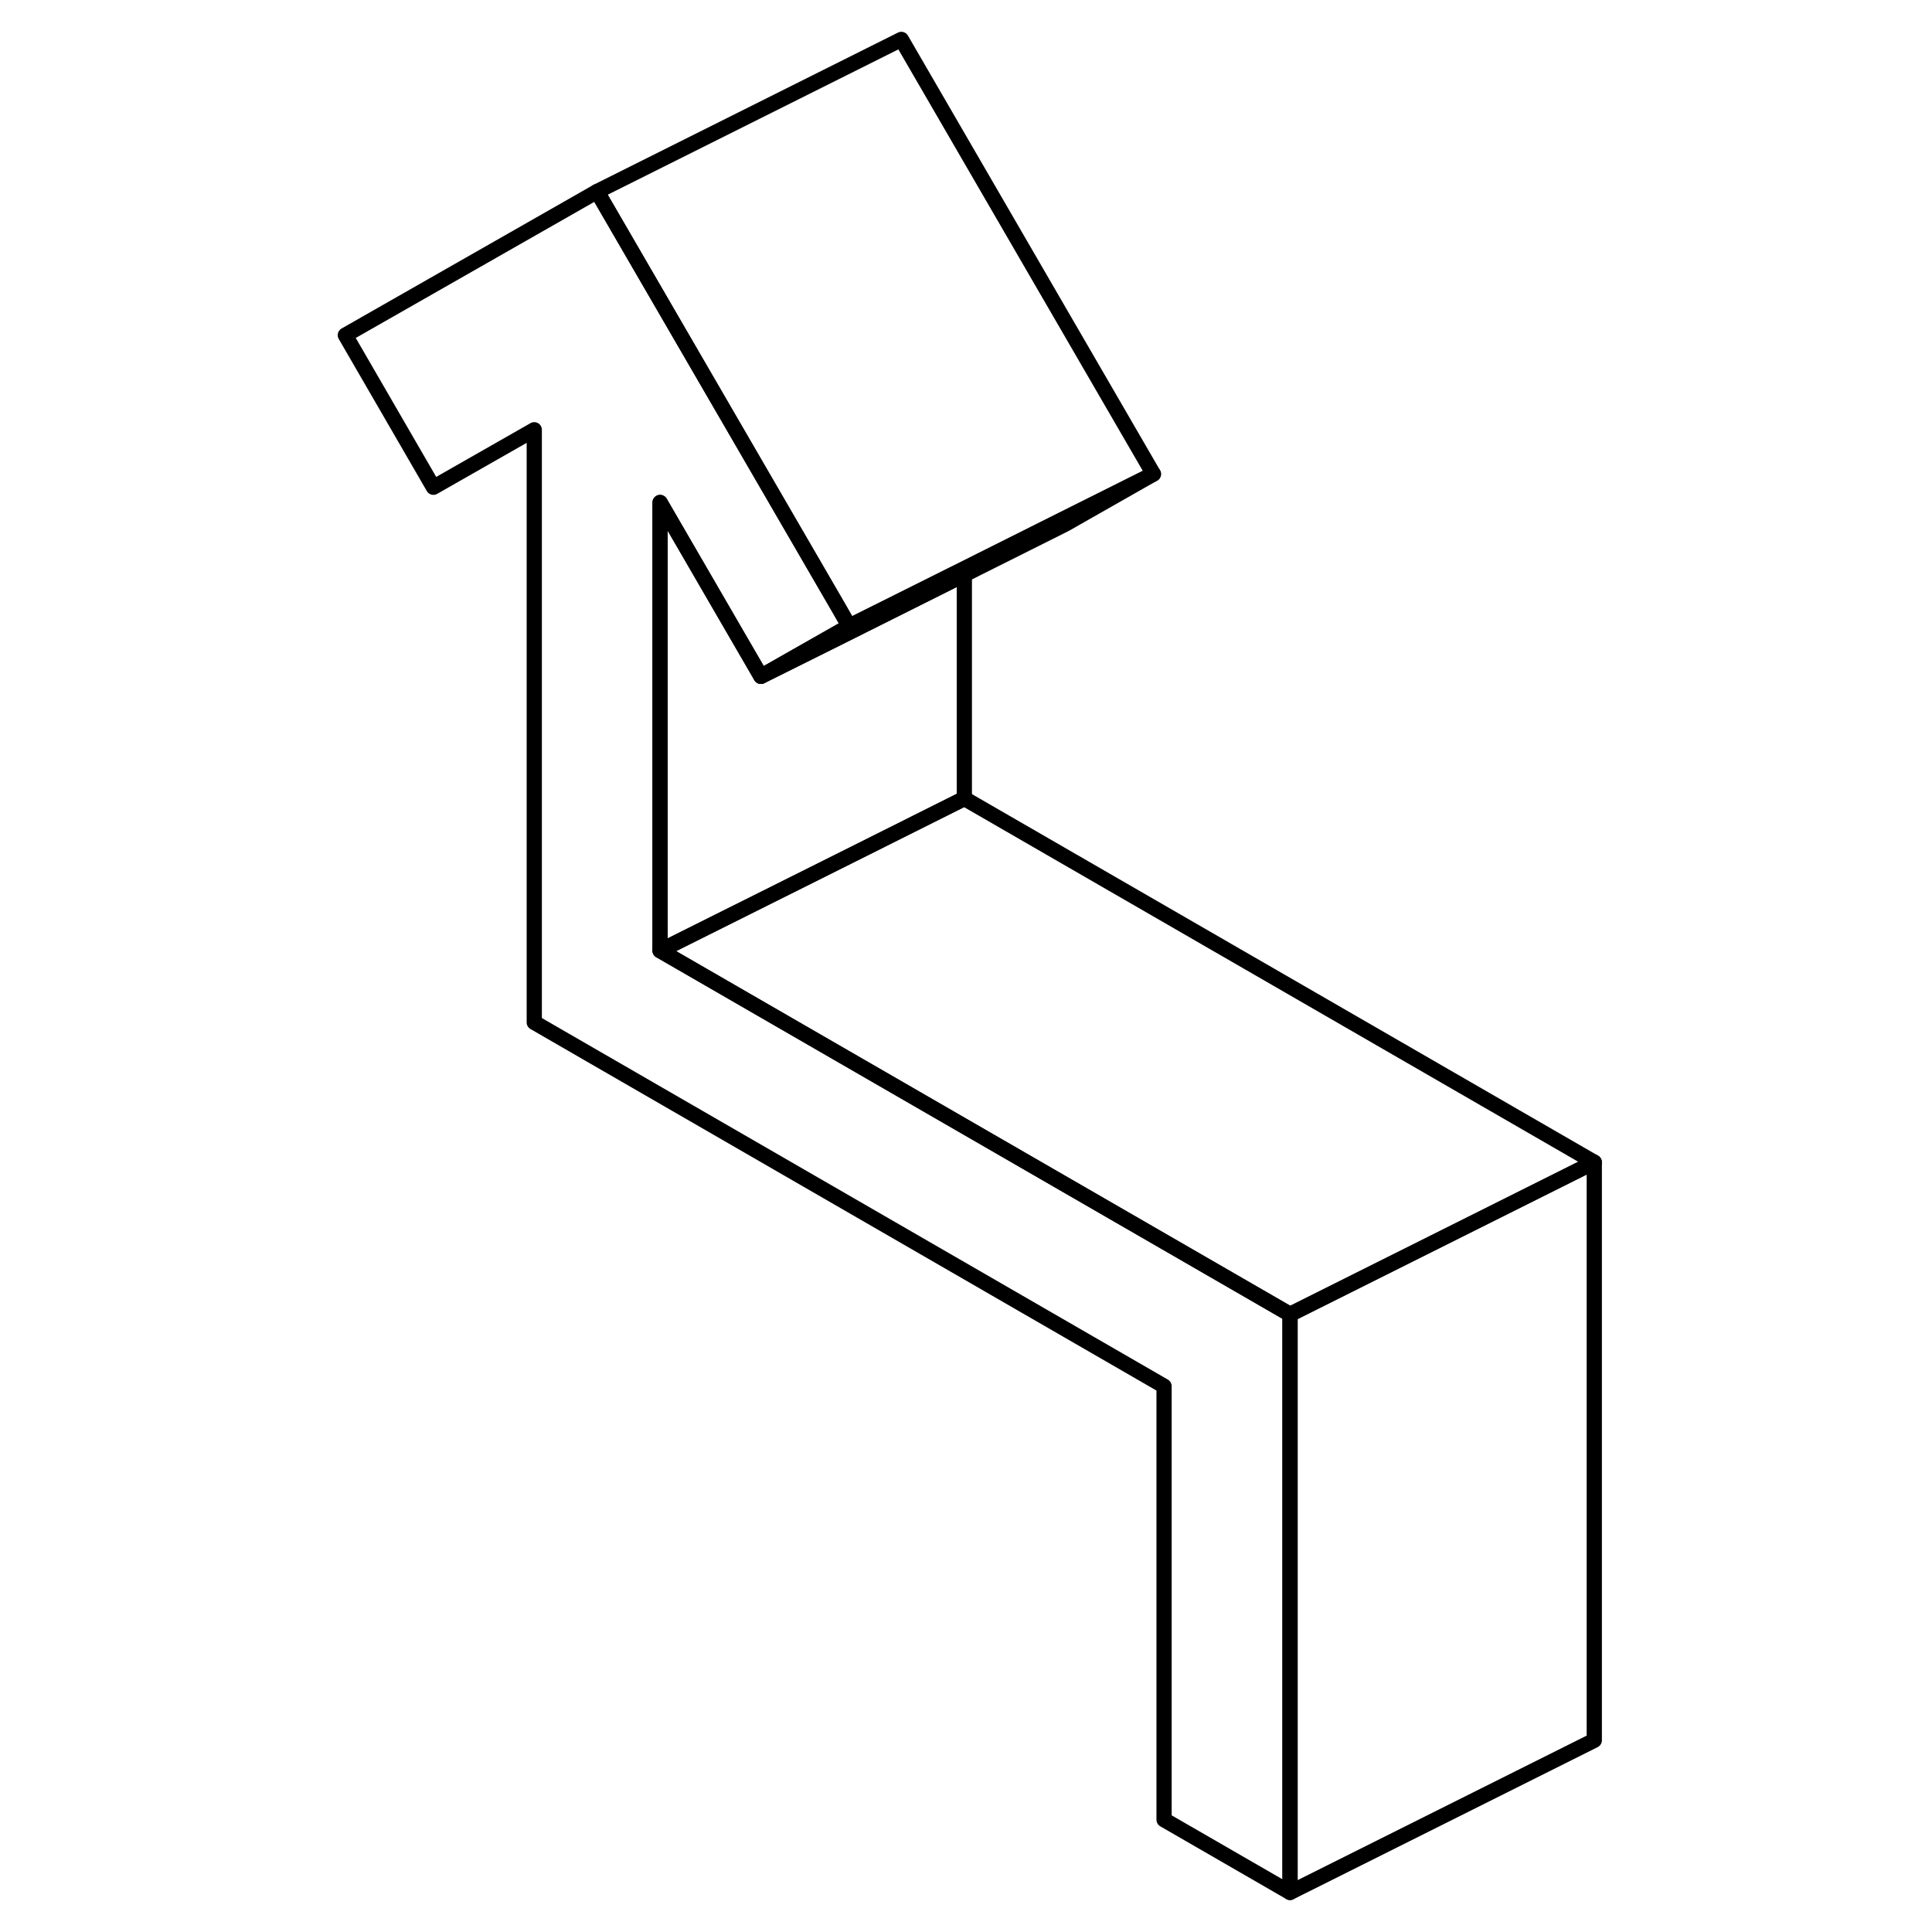 <svg width="24" height="24" viewBox="0 0 87 127" fill="none" xmlns="http://www.w3.org/2000/svg" stroke-width="1px" stroke-linecap="round" stroke-linejoin="round">
    <path d="M55.82 31.16L50.02 34.46L43.39 37.78L35.12 41.92L30.02 44.46L35.12 41.56L35.82 41.16L43.39 37.38L49.84 34.15L55.82 31.16Z" stroke="currentColor" stroke-linejoin="round"/>
    <path d="M64.8 86.4V124.4L56.52 119.62V91.12L15.12 67.21V28.25L8.49 32.03L2.7 22.03L19.25 12.59L35.12 39.94L35.82 41.16L35.12 41.56L30.02 44.46L23.39 33.03V62.49L64.8 86.4Z" stroke="currentColor" stroke-linejoin="round"/>
    <path d="M43.391 37.78V52.49L35.121 56.63L23.391 62.49V33.03L30.021 44.46L35.121 41.92L43.391 37.78Z" stroke="currentColor" stroke-linejoin="round"/>
    <path d="M55.82 31.16L49.84 34.15L43.39 37.38L35.82 41.16L35.12 39.94L19.25 12.59L39.25 2.59L55.82 31.16Z" stroke="currentColor" stroke-linejoin="round"/>
    <path d="M84.8 76.4L75.981 80.81L64.8 86.4L23.391 62.49L35.121 56.63L43.391 52.49L84.8 76.4Z" stroke="currentColor" stroke-linejoin="round"/>
    <path d="M84.8 76.4V114.4L64.8 124.4V86.4L75.98 80.81L84.8 76.4Z" stroke="currentColor" stroke-linejoin="round"/>
</svg>